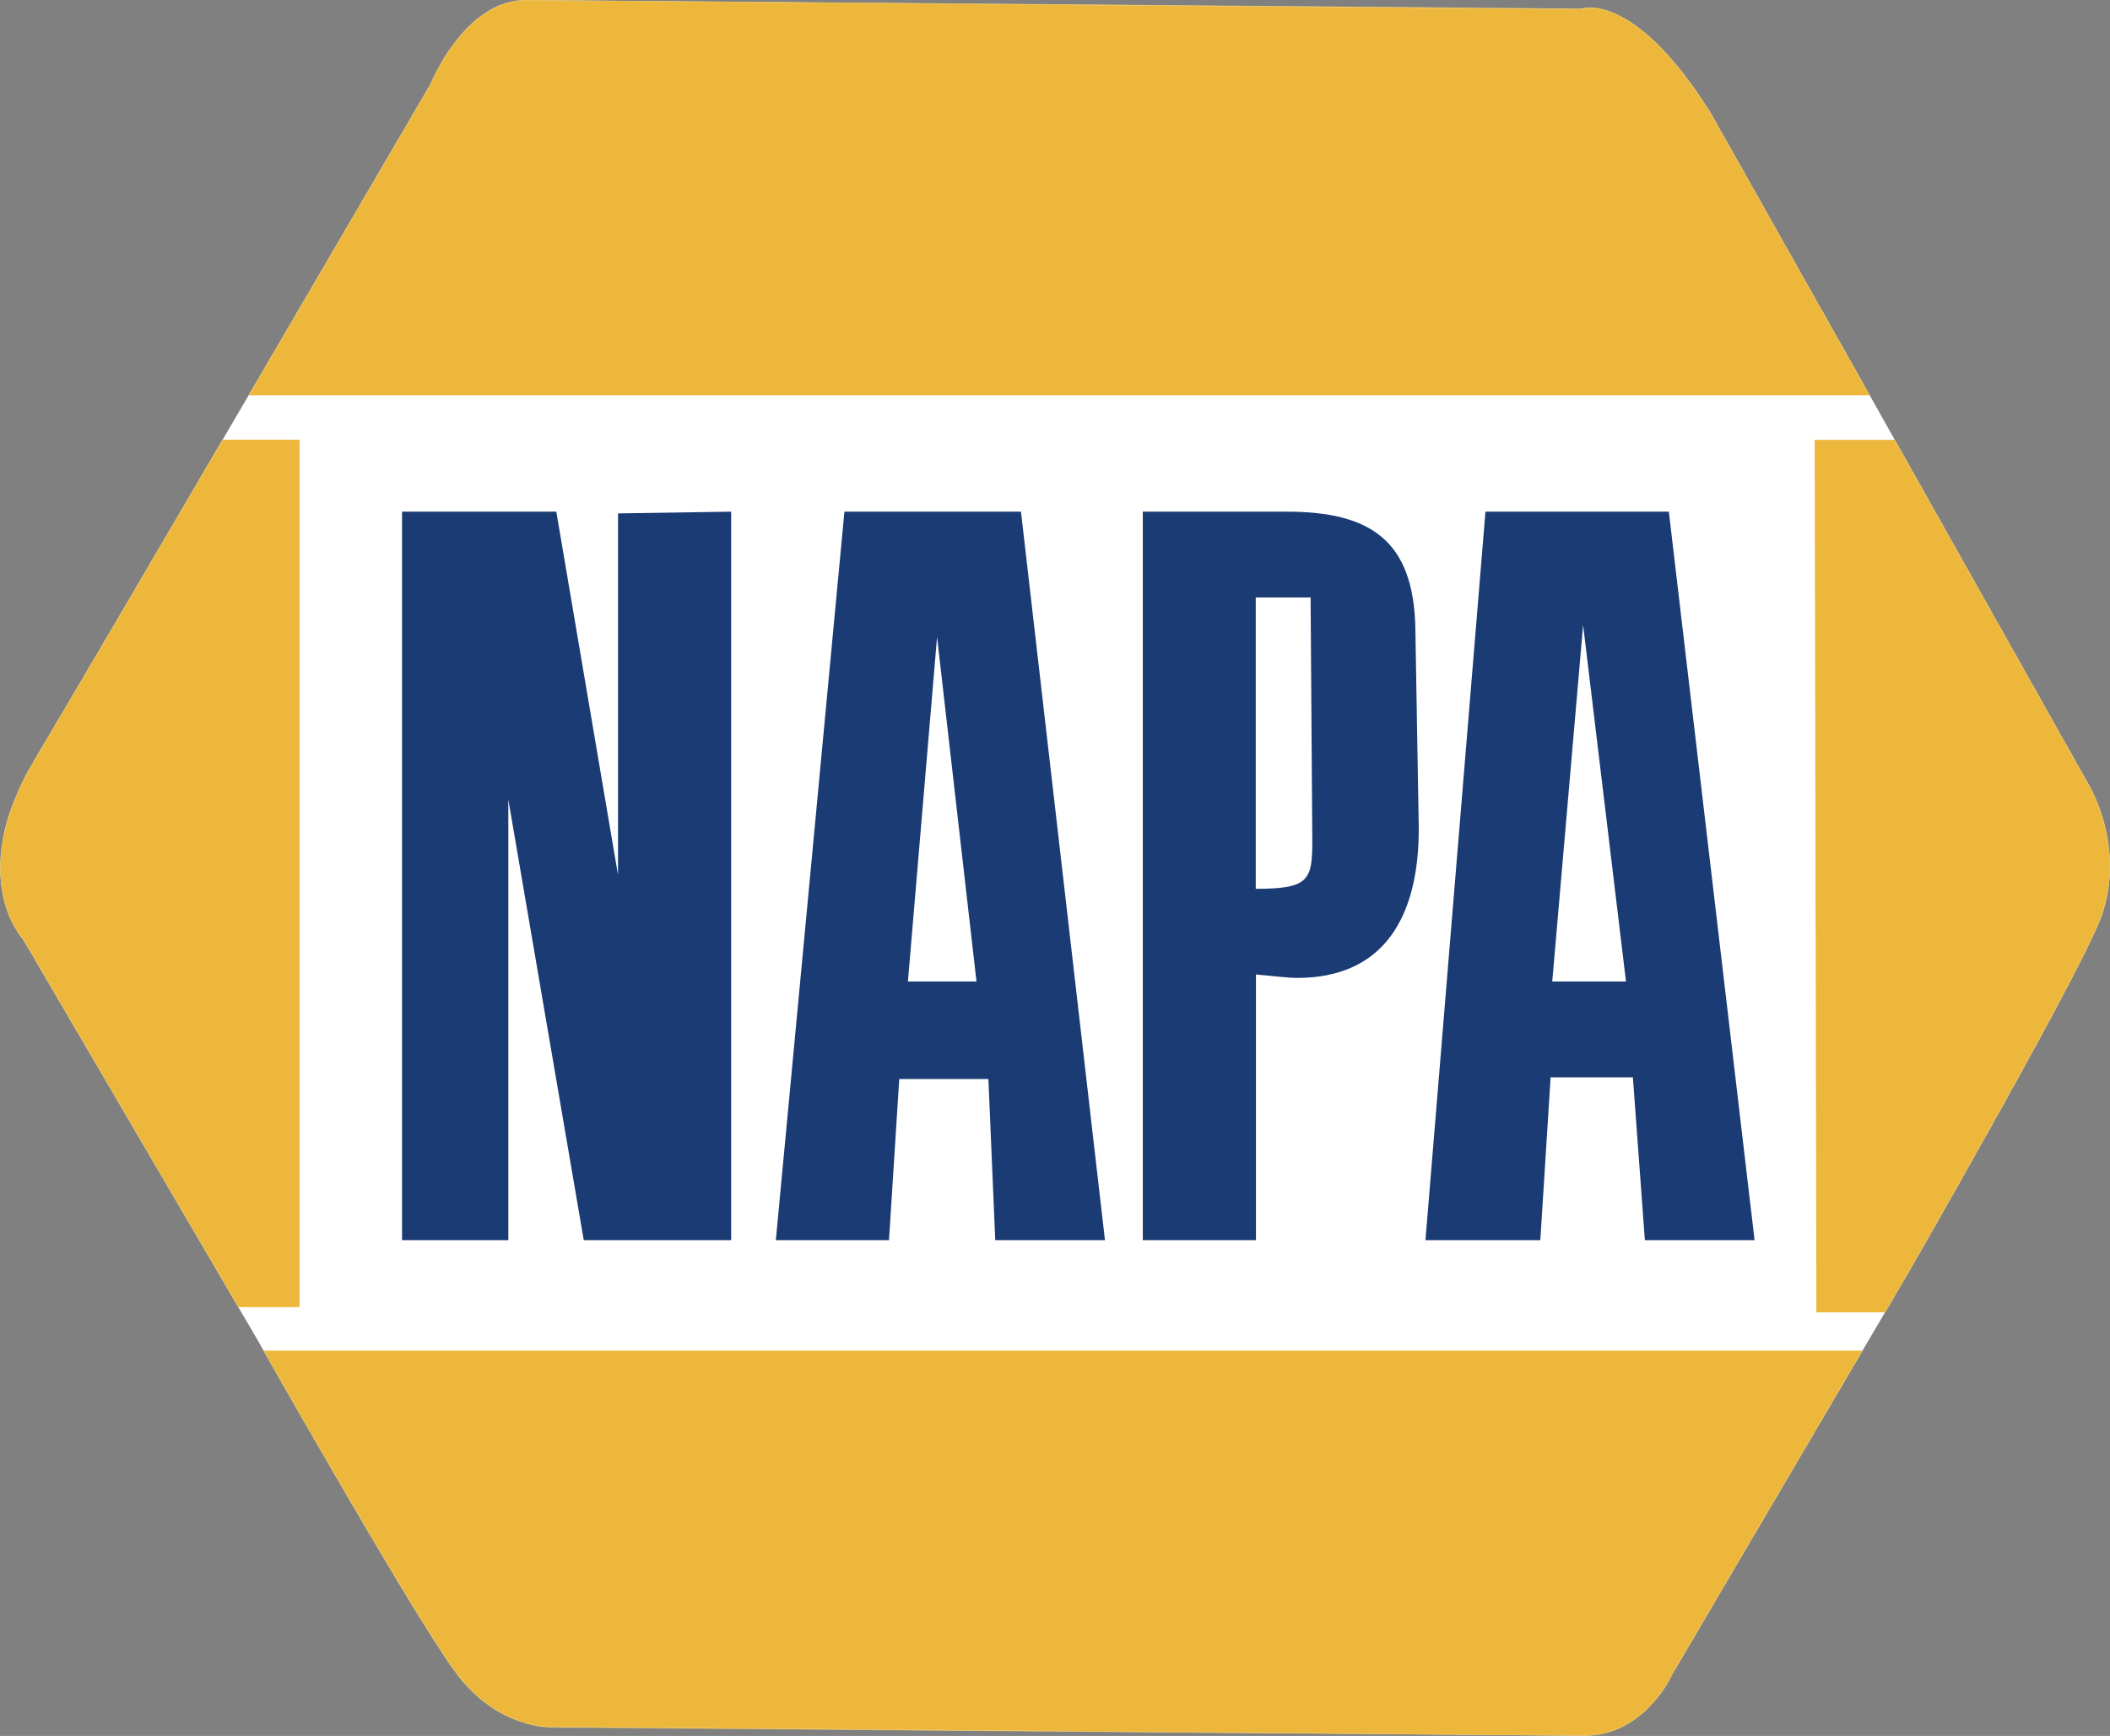 <svg width="2370" height="1950" viewBox="0 0 2370 1950" fill="none" xmlns="http://www.w3.org/2000/svg">
<rect x="0" y="0" width="2370" height="1950" fill="#808080" stroke="none"/>
<path fill-rule="evenodd" clip-rule="evenodd" d="M591.299 0.074C660.866 0.745 1775.98 9.918 1775.98 9.918C1775.98 9.918 1834.74 -12.329 1922.28 128.38L2103.65 450.317L2347.11 883.322C2347.11 883.322 2391.14 957.647 2356.86 1038.07C2322.55 1118.45 2143.23 1430.03 2143.23 1430.03L1878.61 1880.12C1878.61 1880.12 1847.86 1950.28 1778.36 1949.72C1708.6 1949.09 619.351 1940.14 619.351 1940.14C619.351 1940.14 559.925 1942.59 512.777 1879.91C465.629 1817.2 287.85 1502.73 287.85 1502.73L26.197 1055.53C26.197 1055.53 -39.797 985.277 38.913 853.351C117.607 721.393 483.509 94.634 483.509 94.634C483.509 94.634 521.592 -0.426 591.299 0.074Z" fill="white"/>
<path fill-rule="evenodd" clip-rule="evenodd" d="M1601.11 1393.08L1668.51 574.755H1874.49L1970.78 1393.08H1847.56L1834.1 1210.16H1741.68L1730.13 1393.08H1601.11V1393.08ZM1778.18 702.048L1743.53 1102.55H1826.36L1778.18 702.048ZM871.44 1393.08L948.465 574.755H1146.78L1241.12 1393.08H1117.9L1110.19 1212.08H1010.07L998.53 1393.08H871.44V1393.08ZM1052.53 715.512L1019.79 1102.55H1096.82L1052.53 715.512V715.512ZM451.588 574.755V1393.08H570.971V898.221L655.687 1393.08H821.265V574.755L694.191 576.689V982.953L624.874 574.755H451.588Z" fill="#1A3B73"/>
<mask id="mask0" style="mask-type:alpha" maskUnits="userSpaceOnUse" x="0" y="0" width="2370" height="1950">
<path fill-rule="evenodd" clip-rule="evenodd" d="M591.299 0.074C660.866 0.745 1775.98 9.918 1775.98 9.918C1775.98 9.918 1834.74 -12.329 1922.28 128.38L2103.65 450.317L2347.11 883.322C2347.11 883.322 2391.14 957.647 2356.86 1038.07C2322.55 1118.45 2143.23 1430.03 2143.23 1430.03L1878.61 1880.12C1878.61 1880.12 1847.86 1950.28 1778.36 1949.72C1708.6 1949.09 619.351 1940.14 619.351 1940.14C619.351 1940.14 559.925 1942.59 512.777 1879.91C465.629 1817.2 287.85 1502.73 287.85 1502.73L26.197 1055.53C26.197 1055.53 -39.797 985.277 38.913 853.351C117.607 721.393 483.509 94.634 483.509 94.634C483.509 94.634 521.592 -0.426 591.299 0.074Z" fill="white"/>
</mask>
<g mask="url(#mask0)">
<path fill-rule="evenodd" clip-rule="evenodd" d="M272 444.046H2103.68L2080 361C2024.15 274.349 2001.64 214.984 1940 111C1882.26 14.739 1795.64 -10.348 1676.27 -10.348H614C498.486 -10.348 505.632 26.237 451.713 109.019C411.289 172.564 363.143 280.386 320.785 351.622L272 444.046ZM278.505 1517.18L328.57 1601.91C365.14 1663.51 420.993 1771.34 467.205 1842.6C536.507 1950.4 571.173 1967.74 694.394 1967.74H1734.08C1845.75 1967.74 1886.19 1923.46 1938.18 1832.95C1978.62 1765.57 2022.92 1673.15 2061.4 1605.75L2111.46 1517.18H278.505Z" fill="#ECB73A"/>
<path fill-rule="evenodd" clip-rule="evenodd" d="M2038.29 494.127L2040.21 1474.17H2132.63L2323.24 1125.66C2371.38 1039.02 2377.14 1027.46 2377.14 979.333C2377.14 933.122 2399.82 921.115 2344 821L2144 494.127H2038.29ZM244.04 493.97L30 815C-12.358 890.106 -16 925.162 -16 981C-16 1032.98 9.144 1040.79 55.34 1121.67L255.586 1468.25H336.448V493.97H244.04Z" fill="#ECB73A"/>
</g>
<path fill-rule="evenodd" clip-rule="evenodd" d="M1283.62 574.755H1445.36C1539.7 574.755 1587.85 607.502 1589.76 705.698L1593.6 930.968C1593.6 1029.16 1555.08 1098.48 1456.9 1098.48C1447.28 1098.48 1431.88 1096.55 1410.71 1094.61V1393.08H1283.62V574.755ZM1472.1 671.094H1410.49V998.398C1470.18 998.398 1474.02 988.788 1474.02 944.495L1472.1 671.094Z" fill="#1A3B73"/>
</svg>
